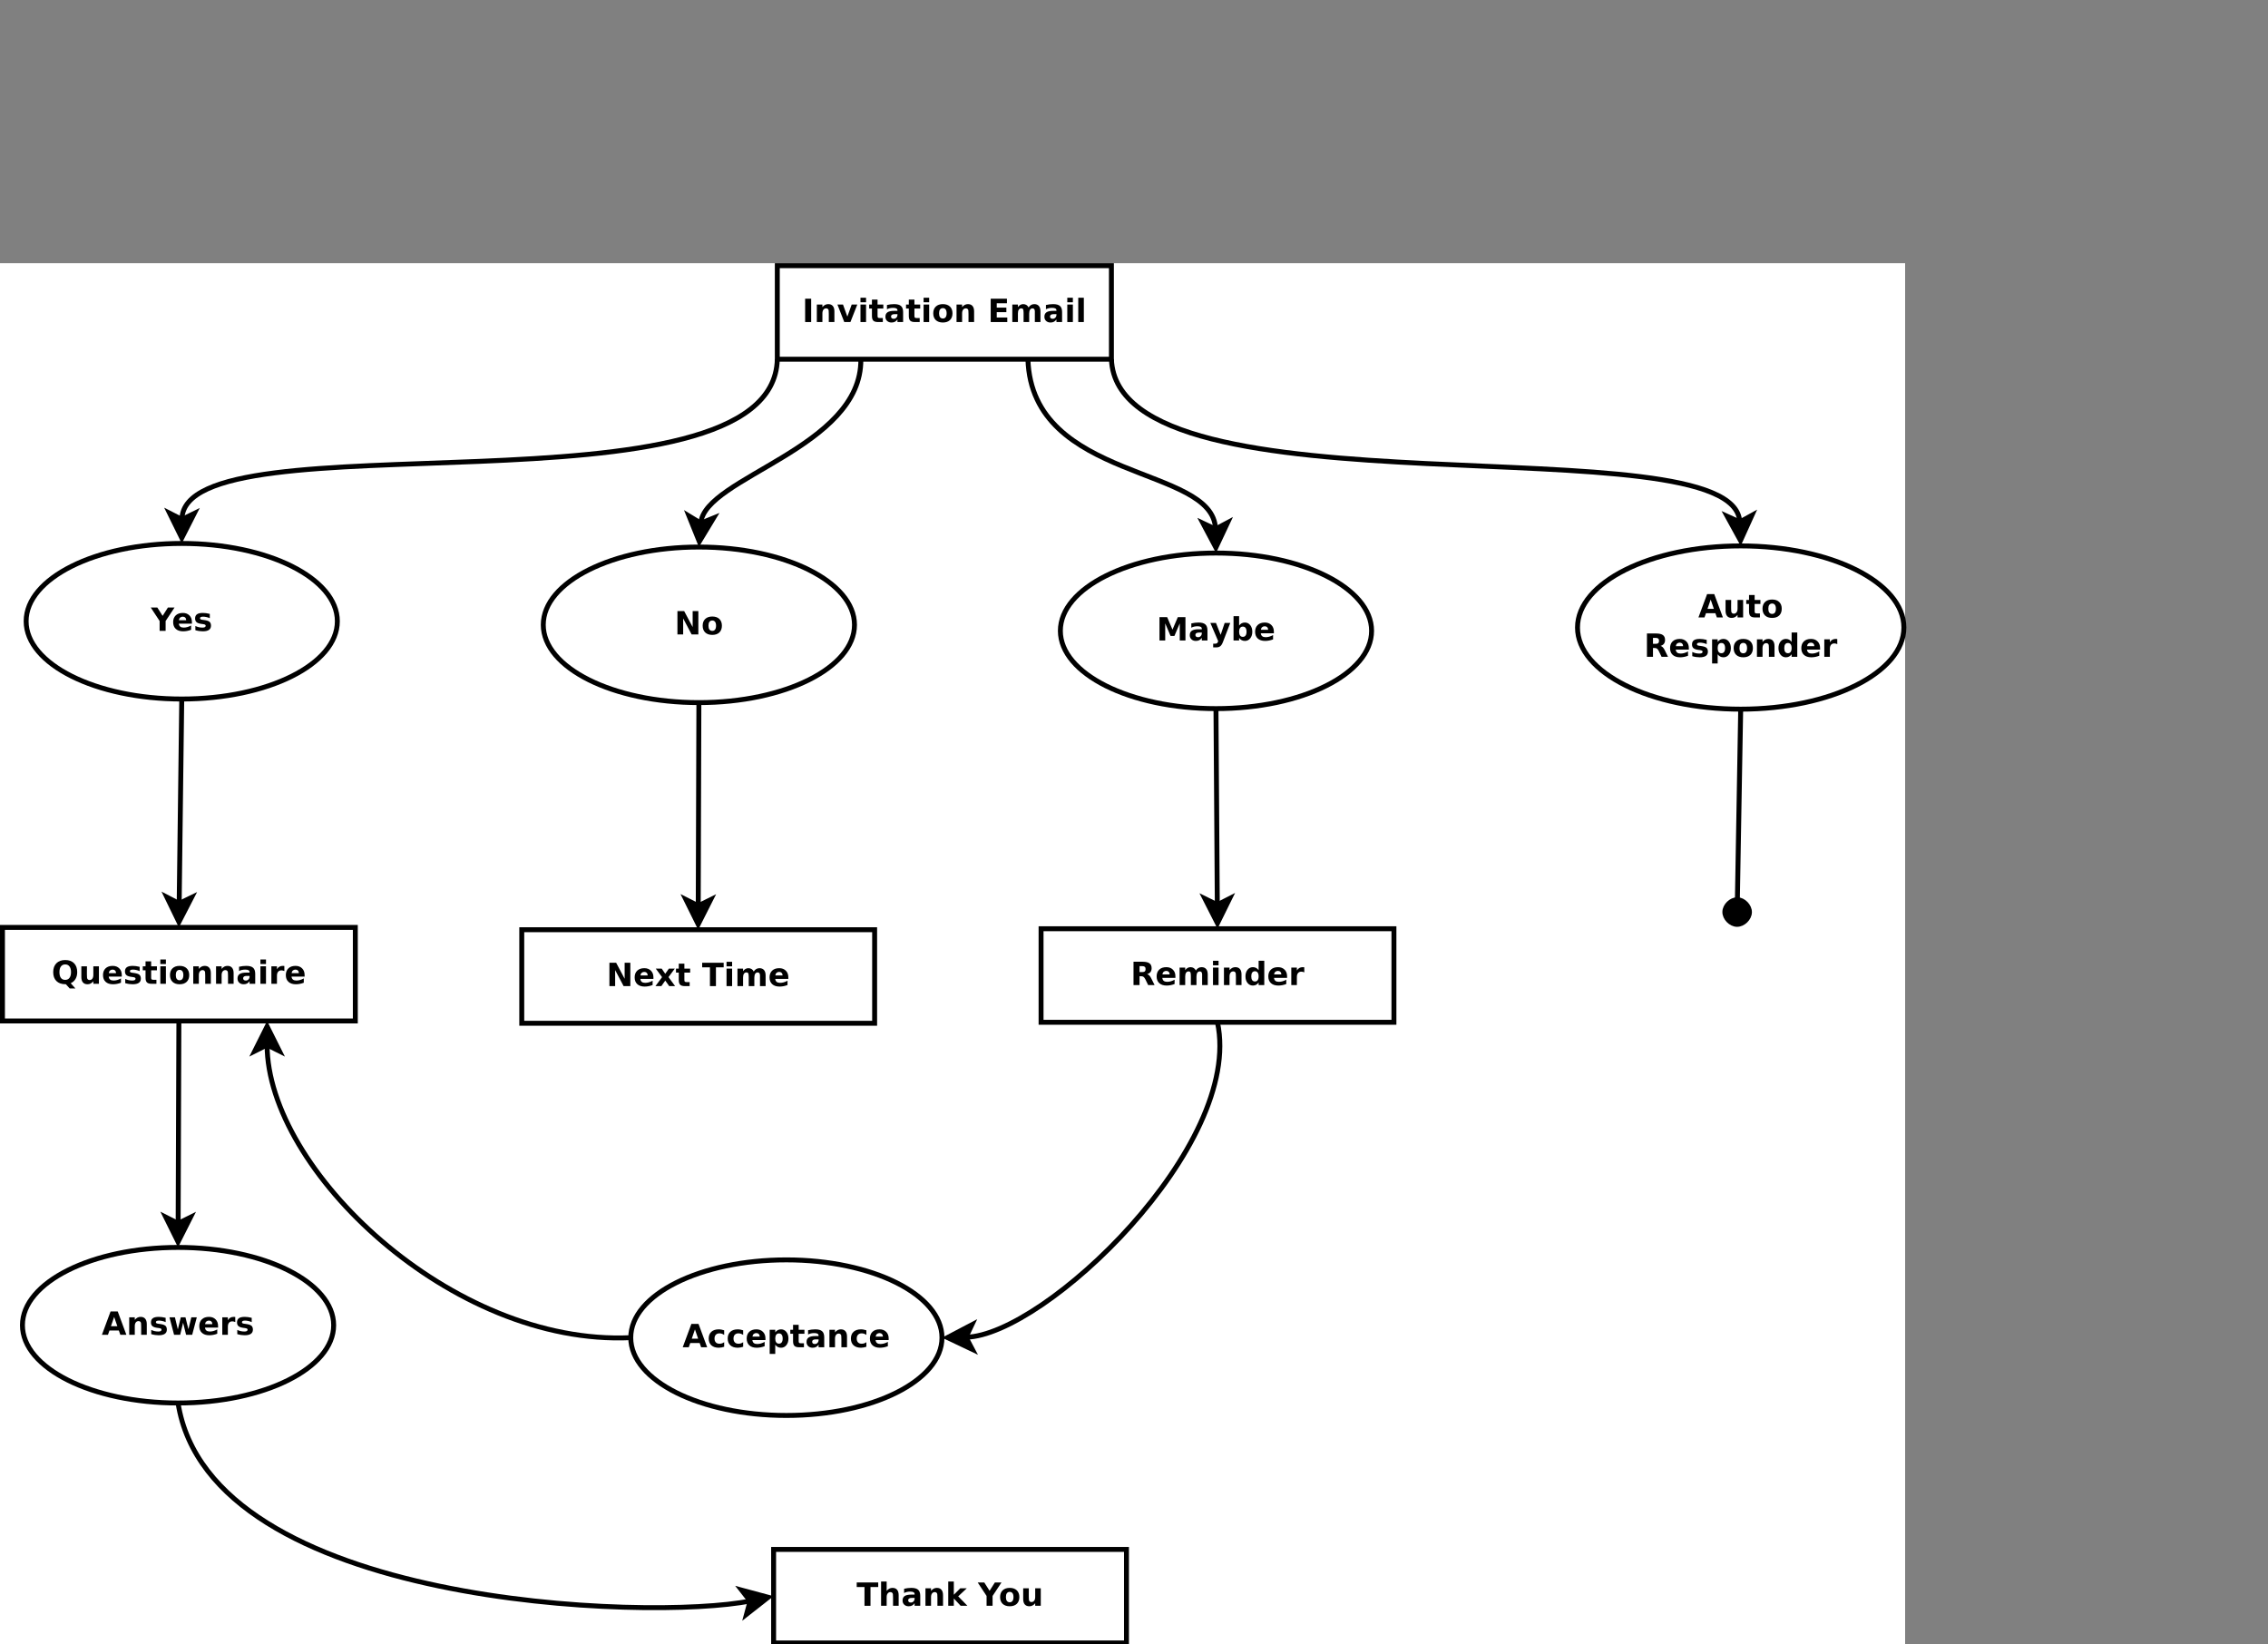 <?xml version="1.0" encoding="UTF-8" standalone="no"?>
<svg
   xmlns:dc="http://purl.org/dc/elements/1.1/"
   xmlns:cc="http://creativecommons.org/ns#"
   xmlns:rdf="http://www.w3.org/1999/02/22-rdf-syntax-ns#"
   xmlns:svg="http://www.w3.org/2000/svg"
   xmlns="http://www.w3.org/2000/svg"
   xmlns:xlink="http://www.w3.org/1999/xlink"
   xmlns:sodipodi="http://sodipodi.sourceforge.net/DTD/sodipodi-0.dtd"
   xmlns:inkscape="http://www.inkscape.org/namespaces/inkscape"
   width="774pt"
   height="561pt"
   viewBox="0 0 774 561"
   version="1.1"
   id="svg2"
   inkscape:version="0.48.2 r9819"
   sodipodi:docname="EmailDiagram.tex">
  <rect x="0" y="0" width="774" height="561" fill="#808080" stroke="none"/>
  <sodipodi:namedview
     pagecolor="#ffffff"
     bordercolor="#666666"
     borderopacity="1"
     objecttolerance="10"
     gridtolerance="10"
     guidetolerance="10"
     inkscape:pageopacity="0"
     inkscape:pageshadow="2"
     inkscape:window-width="1196"
     inkscape:window-height="825"
     id="namedview388"
     showgrid="false"
     inkscape:zoom="0.59"
     inkscape:cx="483.75"
     inkscape:cy="366.18615"
     inkscape:window-x="0"
     inkscape:window-y="0"
     inkscape:window-maximized="0"
     inkscape:current-layer="svg2" />
  <defs
     id="defs4">
    <g
       id="g6">
      <symbol
         overflow="visible"
         id="glyph0-0">
        <path
           style="stroke:none;"
           d="M 1.188 -9.484 L 3.641 -9.484 L 3.641 0 L 1.188 0 Z M 1.188 -9.484 "
           id="path9" />
      </symbol>
      <symbol
         overflow="visible"
         id="glyph0-1">
        <path
           style="stroke:none;"
           d="M 8.234 -4.328 L 8.234 0 L 5.953 0 L 5.953 -3.312 C 5.953 -3.926 5.938 -4.348 5.906 -4.578 C 5.883 -4.816 5.836 -4.988 5.766 -5.094 C 5.68 -5.238 5.562 -5.352 5.406 -5.438 C 5.258 -5.52 5.086 -5.562 4.891 -5.562 C 4.41 -5.562 4.035 -5.379 3.766 -5.016 C 3.492 -4.648 3.359 -4.145 3.359 -3.5 L 3.359 0 L 1.094 0 L 1.094 -7.109 L 3.359 -7.109 L 3.359 -6.062 C 3.703 -6.477 4.066 -6.785 4.453 -6.984 C 4.836 -7.18 5.266 -7.281 5.734 -7.281 C 6.555 -7.281 7.176 -7.023 7.594 -6.516 C 8.02 -6.016 8.234 -5.285 8.234 -4.328 Z M 8.234 -4.328 "
           id="path12" />
      </symbol>
      <symbol
         overflow="visible"
         id="glyph0-2">
        <path
           style="stroke:none;"
           d="M 0.203 -7.109 L 2.469 -7.109 L 4.234 -2.203 L 6 -7.109 L 8.281 -7.109 L 5.484 0 L 2.984 0 Z M 0.203 -7.109 "
           id="path15" />
      </symbol>
      <symbol
         overflow="visible"
         id="glyph0-3">
        <path
           style="stroke:none;"
           d="M 1.094 -7.109 L 3.359 -7.109 L 3.359 0 L 1.094 0 Z M 1.094 -9.875 L 3.359 -9.875 L 3.359 -8.031 L 1.094 -8.031 Z M 1.094 -9.875 "
           id="path18" />
      </symbol>
      <symbol
         overflow="visible"
         id="glyph0-4">
        <path
           style="stroke:none;"
           d="M 3.578 -9.125 L 3.578 -7.109 L 5.922 -7.109 L 5.922 -5.484 L 3.578 -5.484 L 3.578 -2.469 C 3.578 -2.133 3.641 -1.91 3.766 -1.797 C 3.898 -1.68 4.16 -1.625 4.547 -1.625 L 5.719 -1.625 L 5.719 0 L 3.766 0 C 2.867 0 2.234 -0.188 1.859 -0.562 C 1.484 -0.938 1.297 -1.57 1.297 -2.469 L 1.297 -5.484 L 0.172 -5.484 L 0.172 -7.109 L 1.297 -7.109 L 1.297 -9.125 Z M 3.578 -9.125 "
           id="path21" />
      </symbol>
      <symbol
         overflow="visible"
         id="glyph0-5">
        <path
           style="stroke:none;"
           d="M 4.281 -3.203 C 3.801 -3.203 3.441 -3.117 3.203 -2.953 C 2.961 -2.797 2.844 -2.562 2.844 -2.25 C 2.844 -1.957 2.938 -1.727 3.125 -1.562 C 3.32 -1.406 3.594 -1.328 3.938 -1.328 C 4.363 -1.328 4.723 -1.477 5.016 -1.781 C 5.305 -2.094 5.453 -2.477 5.453 -2.938 L 5.453 -3.203 Z M 7.75 -4.062 L 7.75 0 L 5.453 0 L 5.453 -1.047 C 5.148 -0.617 4.805 -0.305 4.422 -0.109 C 4.047 0.086 3.586 0.188 3.047 0.188 C 2.305 0.188 1.707 -0.023 1.25 -0.453 C 0.789 -0.891 0.562 -1.453 0.562 -2.141 C 0.562 -2.973 0.848 -3.582 1.422 -3.969 C 1.992 -4.352 2.895 -4.547 4.125 -4.547 L 5.453 -4.547 L 5.453 -4.734 C 5.453 -5.086 5.312 -5.348 5.031 -5.516 C 4.75 -5.68 4.305 -5.766 3.703 -5.766 C 3.223 -5.766 2.77 -5.719 2.344 -5.625 C 1.926 -5.531 1.539 -5.383 1.188 -5.188 L 1.188 -6.922 C 1.664 -7.035 2.148 -7.125 2.641 -7.188 C 3.141 -7.25 3.633 -7.281 4.125 -7.281 C 5.406 -7.281 6.328 -7.023 6.891 -6.516 C 7.461 -6.016 7.75 -5.195 7.75 -4.062 Z M 7.75 -4.062 "
           id="path24" />
      </symbol>
      <symbol
         overflow="visible"
         id="glyph0-6">
        <path
           style="stroke:none;"
           d="M 4.469 -5.656 C 3.969 -5.656 3.582 -5.473 3.312 -5.109 C 3.051 -4.754 2.922 -4.234 2.922 -3.547 C 2.922 -2.867 3.051 -2.348 3.312 -1.984 C 3.582 -1.617 3.969 -1.438 4.469 -1.438 C 4.969 -1.438 5.348 -1.617 5.609 -1.984 C 5.867 -2.348 6 -2.867 6 -3.547 C 6 -4.234 5.867 -4.754 5.609 -5.109 C 5.348 -5.473 4.969 -5.656 4.469 -5.656 Z M 4.469 -7.281 C 5.695 -7.281 6.656 -6.945 7.344 -6.281 C 8.031 -5.625 8.375 -4.711 8.375 -3.547 C 8.375 -2.379 8.031 -1.461 7.344 -0.797 C 6.656 -0.141 5.695 0.188 4.469 0.188 C 3.25 0.188 2.289 -0.141 1.594 -0.797 C 0.906 -1.461 0.562 -2.379 0.562 -3.547 C 0.562 -4.711 0.906 -5.625 1.594 -6.281 C 2.289 -6.945 3.25 -7.281 4.469 -7.281 Z M 4.469 -7.281 "
           id="path27" />
      </symbol>
      <symbol
         overflow="visible"
         id="glyph0-7">
        <path
           style="stroke:none;"
           d=""
           id="path30" />
      </symbol>
      <symbol
         overflow="visible"
         id="glyph0-8">
        <path
           style="stroke:none;"
           d="M 1.188 -9.484 L 7.781 -9.484 L 7.781 -7.625 L 3.641 -7.625 L 3.641 -5.859 L 7.547 -5.859 L 7.547 -4.016 L 3.641 -4.016 L 3.641 -1.844 L 7.922 -1.844 L 7.922 0 L 1.188 0 Z M 1.188 -9.484 "
           id="path33" />
      </symbol>
      <symbol
         overflow="visible"
         id="glyph0-9">
        <path
           style="stroke:none;"
           d="M 7.688 -5.922 C 7.969 -6.367 8.305 -6.707 8.703 -6.938 C 9.098 -7.164 9.535 -7.281 10.016 -7.281 C 10.828 -7.281 11.445 -7.023 11.875 -6.516 C 12.301 -6.016 12.516 -5.285 12.516 -4.328 L 12.516 0 L 10.234 0 L 10.234 -3.703 C 10.234 -3.766 10.234 -3.82 10.234 -3.875 C 10.242 -3.938 10.25 -4.02 10.25 -4.125 C 10.25 -4.633 10.172 -5 10.016 -5.219 C 9.867 -5.445 9.633 -5.562 9.312 -5.562 C 8.875 -5.562 8.535 -5.383 8.297 -5.031 C 8.066 -4.676 7.945 -4.16 7.938 -3.484 L 7.938 0 L 5.656 0 L 5.656 -3.703 C 5.656 -4.492 5.586 -5 5.453 -5.219 C 5.316 -5.445 5.078 -5.562 4.734 -5.562 C 4.297 -5.562 3.957 -5.383 3.719 -5.031 C 3.477 -4.676 3.359 -4.164 3.359 -3.5 L 3.359 0 L 1.078 0 L 1.078 -7.109 L 3.359 -7.109 L 3.359 -6.062 C 3.641 -6.469 3.961 -6.77 4.328 -6.969 C 4.691 -7.176 5.086 -7.281 5.516 -7.281 C 6.016 -7.281 6.453 -7.16 6.828 -6.922 C 7.203 -6.68 7.488 -6.348 7.688 -5.922 Z M 7.688 -5.922 "
           id="path36" />
      </symbol>
      <symbol
         overflow="visible"
         id="glyph0-10">
        <path
           style="stroke:none;"
           d="M 1.094 -9.875 L 3.359 -9.875 L 3.359 0 L 1.094 0 Z M 1.094 -9.875 "
           id="path39" />
      </symbol>
      <symbol
         overflow="visible"
         id="glyph0-11">
        <path
           style="stroke:none;"
           d="M 6.938 -1.734 L 3.125 -1.734 L 2.516 0 L 0.062 0 L 3.578 -9.484 L 6.484 -9.484 L 10 0 L 7.547 0 Z M 3.734 -3.484 L 6.328 -3.484 L 5.031 -7.25 Z M 3.734 -3.484 "
           id="path42" />
      </symbol>
      <symbol
         overflow="visible"
         id="glyph0-12">
        <path
           style="stroke:none;"
           d="M 1.016 -2.766 L 1.016 -7.109 L 3.297 -7.109 L 3.297 -6.406 C 3.297 -6.02 3.289 -5.535 3.281 -4.953 C 3.281 -4.367 3.281 -3.977 3.281 -3.781 C 3.281 -3.207 3.297 -2.797 3.328 -2.547 C 3.359 -2.297 3.41 -2.113 3.484 -2 C 3.578 -1.852 3.695 -1.738 3.844 -1.656 C 4 -1.57 4.176 -1.531 4.375 -1.531 C 4.844 -1.531 5.211 -1.711 5.484 -2.078 C 5.754 -2.441 5.891 -2.945 5.891 -3.594 L 5.891 -7.109 L 8.156 -7.109 L 8.156 0 L 5.891 0 L 5.891 -1.031 C 5.547 -0.613 5.18 -0.305 4.797 -0.109 C 4.422 0.086 4 0.188 3.531 0.188 C 2.707 0.188 2.082 -0.062 1.656 -0.562 C 1.227 -1.07 1.016 -1.805 1.016 -2.766 Z M 1.016 -2.766 "
           id="path45" />
      </symbol>
      <symbol
         overflow="visible"
         id="glyph0-13">
        <path
           style="stroke:none;"
           d="M 4.672 -5.281 C 5.18 -5.281 5.547 -5.375 5.766 -5.562 C 5.984 -5.75 6.094 -6.062 6.094 -6.5 C 6.094 -6.926 5.984 -7.234 5.766 -7.422 C 5.547 -7.609 5.18 -7.703 4.672 -7.703 L 3.641 -7.703 L 3.641 -5.281 Z M 3.641 -3.594 L 3.641 0 L 1.188 0 L 1.188 -9.484 L 4.922 -9.484 C 6.172 -9.484 7.086 -9.27 7.672 -8.844 C 8.254 -8.426 8.547 -7.766 8.547 -6.859 C 8.547 -6.234 8.395 -5.719 8.094 -5.312 C 7.789 -4.914 7.332 -4.625 6.719 -4.438 C 7.051 -4.352 7.348 -4.176 7.609 -3.906 C 7.879 -3.645 8.148 -3.238 8.422 -2.688 L 9.75 0 L 7.141 0 L 6 -2.359 C 5.758 -2.828 5.52 -3.148 5.281 -3.328 C 5.039 -3.504 4.723 -3.594 4.328 -3.594 Z M 3.641 -3.594 "
           id="path48" />
      </symbol>
      <symbol
         overflow="visible"
         id="glyph0-14">
        <path
           style="stroke:none;"
           d="M 8.188 -3.578 L 8.188 -2.922 L 2.875 -2.922 C 2.926 -2.391 3.117 -1.988 3.453 -1.719 C 3.785 -1.457 4.25 -1.328 4.844 -1.328 C 5.312 -1.328 5.797 -1.395 6.297 -1.531 C 6.805 -1.676 7.328 -1.895 7.859 -2.188 L 7.859 -0.438 C 7.316 -0.227 6.773 -0.07 6.234 0.031 C 5.703 0.133 5.164 0.188 4.625 0.188 C 3.344 0.188 2.344 -0.141 1.625 -0.797 C 0.914 -1.453 0.562 -2.367 0.562 -3.547 C 0.562 -4.703 0.91 -5.613 1.609 -6.281 C 2.305 -6.945 3.27 -7.281 4.5 -7.281 C 5.613 -7.281 6.504 -6.941 7.172 -6.266 C 7.848 -5.598 8.188 -4.703 8.188 -3.578 Z M 5.859 -4.328 C 5.859 -4.766 5.727 -5.113 5.469 -5.375 C 5.219 -5.633 4.891 -5.766 4.484 -5.766 C 4.047 -5.766 3.688 -5.641 3.406 -5.391 C 3.133 -5.148 2.969 -4.797 2.906 -4.328 Z M 5.859 -4.328 "
           id="path51" />
      </symbol>
      <symbol
         overflow="visible"
         id="glyph0-15">
        <path
           style="stroke:none;"
           d="M 6.641 -6.891 L 6.641 -5.156 C 6.16 -5.363 5.691 -5.516 5.234 -5.609 C 4.785 -5.711 4.359 -5.766 3.953 -5.766 C 3.523 -5.766 3.203 -5.711 2.984 -5.609 C 2.773 -5.504 2.672 -5.336 2.672 -5.109 C 2.672 -4.93 2.75 -4.789 2.906 -4.688 C 3.07 -4.594 3.359 -4.52 3.766 -4.469 L 4.172 -4.422 C 5.336 -4.273 6.117 -4.031 6.516 -3.688 C 6.922 -3.352 7.125 -2.82 7.125 -2.094 C 7.125 -1.332 6.844 -0.758 6.281 -0.375 C 5.727 0 4.895 0.188 3.781 0.188 C 3.312 0.188 2.828 0.148 2.328 0.078 C 1.828 0.004 1.312 -0.109 0.781 -0.266 L 0.781 -1.984 C 1.227 -1.766 1.691 -1.598 2.172 -1.484 C 2.648 -1.379 3.133 -1.328 3.625 -1.328 C 4.07 -1.328 4.406 -1.383 4.625 -1.5 C 4.852 -1.625 4.969 -1.812 4.969 -2.062 C 4.969 -2.258 4.891 -2.406 4.734 -2.5 C 4.578 -2.602 4.27 -2.688 3.812 -2.75 L 3.406 -2.797 C 2.395 -2.922 1.688 -3.156 1.281 -3.5 C 0.875 -3.844 0.672 -4.363 0.672 -5.062 C 0.672 -5.812 0.926 -6.367 1.438 -6.734 C 1.957 -7.098 2.754 -7.281 3.828 -7.281 C 4.242 -7.281 4.68 -7.25 5.141 -7.188 C 5.598 -7.125 6.098 -7.023 6.641 -6.891 Z M 6.641 -6.891 "
           id="path54" />
      </symbol>
      <symbol
         overflow="visible"
         id="glyph0-16">
        <path
           style="stroke:none;"
           d="M 3.359 -1.031 L 3.359 2.703 L 1.094 2.703 L 1.094 -7.109 L 3.359 -7.109 L 3.359 -6.062 C 3.672 -6.477 4.02 -6.785 4.406 -6.984 C 4.789 -7.18 5.227 -7.281 5.719 -7.281 C 6.594 -7.281 7.312 -6.93 7.875 -6.234 C 8.438 -5.535 8.719 -4.641 8.719 -3.547 C 8.719 -2.453 8.438 -1.555 7.875 -0.859 C 7.312 -0.16 6.594 0.188 5.719 0.188 C 5.227 0.188 4.789 0.086 4.406 -0.109 C 4.02 -0.305 3.672 -0.613 3.359 -1.031 Z M 4.875 -5.625 C 4.383 -5.625 4.008 -5.445 3.75 -5.094 C 3.488 -4.738 3.359 -4.223 3.359 -3.547 C 3.359 -2.879 3.488 -2.363 3.75 -2 C 4.008 -1.645 4.383 -1.469 4.875 -1.469 C 5.363 -1.469 5.734 -1.645 5.984 -2 C 6.242 -2.352 6.375 -2.867 6.375 -3.547 C 6.375 -4.223 6.242 -4.738 5.984 -5.094 C 5.734 -5.445 5.363 -5.625 4.875 -5.625 Z M 4.875 -5.625 "
           id="path57" />
      </symbol>
      <symbol
         overflow="visible"
         id="glyph0-17">
        <path
           style="stroke:none;"
           d="M 5.922 -6.062 L 5.922 -9.875 L 8.219 -9.875 L 8.219 0 L 5.922 0 L 5.922 -1.031 C 5.609 -0.613 5.266 -0.305 4.891 -0.109 C 4.516 0.086 4.082 0.188 3.594 0.188 C 2.707 0.188 1.984 -0.16 1.422 -0.859 C 0.859 -1.555 0.578 -2.453 0.578 -3.547 C 0.578 -4.641 0.859 -5.535 1.422 -6.234 C 1.984 -6.93 2.707 -7.281 3.594 -7.281 C 4.082 -7.281 4.516 -7.18 4.891 -6.984 C 5.266 -6.785 5.609 -6.477 5.922 -6.062 Z M 4.438 -1.469 C 4.914 -1.469 5.281 -1.645 5.531 -2 C 5.789 -2.352 5.922 -2.867 5.922 -3.547 C 5.922 -4.223 5.789 -4.738 5.531 -5.094 C 5.281 -5.445 4.914 -5.625 4.438 -5.625 C 3.945 -5.625 3.57 -5.445 3.312 -5.094 C 3.062 -4.738 2.938 -4.223 2.938 -3.547 C 2.938 -2.867 3.062 -2.352 3.312 -2 C 3.57 -1.645 3.945 -1.469 4.438 -1.469 Z M 4.438 -1.469 "
           id="path60" />
      </symbol>
      <symbol
         overflow="visible"
         id="glyph0-18">
        <path
           style="stroke:none;"
           d="M 6.375 -5.172 C 6.176 -5.266 5.977 -5.332 5.781 -5.375 C 5.582 -5.426 5.383 -5.453 5.188 -5.453 C 4.602 -5.453 4.148 -5.266 3.828 -4.891 C 3.516 -4.516 3.359 -3.977 3.359 -3.281 L 3.359 0 L 1.094 0 L 1.094 -7.109 L 3.359 -7.109 L 3.359 -5.938 C 3.648 -6.406 3.984 -6.742 4.359 -6.953 C 4.742 -7.172 5.203 -7.281 5.734 -7.281 C 5.805 -7.281 5.883 -7.273 5.969 -7.266 C 6.062 -7.266 6.191 -7.254 6.359 -7.234 Z M 6.375 -5.172 "
           id="path63" />
      </symbol>
      <symbol
         overflow="visible"
         id="glyph0-19">
        <path
           style="stroke:none;"
           d="M -0.125 -9.484 L 2.547 -9.484 L 4.703 -6.094 L 6.859 -9.484 L 9.547 -9.484 L 5.922 -4 L 5.922 0 L 3.484 0 L 3.484 -4 Z M -0.125 -9.484 "
           id="path66" />
      </symbol>
      <symbol
         overflow="visible"
         id="glyph0-20">
        <path
           style="stroke:none;"
           d="M 1.188 -9.484 L 3.922 -9.484 L 7.375 -2.984 L 7.375 -9.484 L 9.688 -9.484 L 9.688 0 L 6.953 0 L 3.516 -6.5 L 3.516 0 L 1.188 0 Z M 1.188 -9.484 "
           id="path69" />
      </symbol>
      <symbol
         overflow="visible"
         id="glyph0-21">
        <path
           style="stroke:none;"
           d="M 1.188 -9.484 L 4.297 -9.484 L 6.469 -4.406 L 8.641 -9.484 L 11.734 -9.484 L 11.734 0 L 9.422 0 L 9.422 -6.938 L 7.25 -1.828 L 5.688 -1.828 L 3.516 -6.938 L 3.516 0 L 1.188 0 Z M 1.188 -9.484 "
           id="path72" />
      </symbol>
      <symbol
         overflow="visible"
         id="glyph0-22">
        <path
           style="stroke:none;"
           d="M 0.156 -7.109 L 2.438 -7.109 L 4.344 -2.281 L 5.969 -7.109 L 8.234 -7.109 L 5.25 0.672 C 4.945 1.461 4.594 2.016 4.188 2.328 C 3.789 2.648 3.266 2.812 2.609 2.812 L 1.297 2.812 L 1.297 1.312 L 2.016 1.312 C 2.398 1.312 2.676 1.25 2.844 1.125 C 3.02 1.008 3.16 0.789 3.266 0.469 L 3.328 0.266 Z M 0.156 -7.109 "
           id="path75" />
      </symbol>
      <symbol
         overflow="visible"
         id="glyph0-23">
        <path
           style="stroke:none;"
           d="M 4.875 -1.469 C 5.363 -1.469 5.734 -1.645 5.984 -2 C 6.242 -2.352 6.375 -2.867 6.375 -3.547 C 6.375 -4.223 6.242 -4.738 5.984 -5.094 C 5.734 -5.445 5.363 -5.625 4.875 -5.625 C 4.383 -5.625 4.008 -5.445 3.75 -5.094 C 3.488 -4.738 3.359 -4.223 3.359 -3.547 C 3.359 -2.879 3.488 -2.363 3.75 -2 C 4.008 -1.645 4.383 -1.469 4.875 -1.469 Z M 3.359 -6.062 C 3.672 -6.477 4.02 -6.785 4.406 -6.984 C 4.789 -7.18 5.227 -7.281 5.719 -7.281 C 6.594 -7.281 7.312 -6.93 7.875 -6.234 C 8.438 -5.535 8.719 -4.641 8.719 -3.547 C 8.719 -2.453 8.438 -1.555 7.875 -0.859 C 7.312 -0.16 6.594 0.188 5.719 0.188 C 5.227 0.188 4.789 0.086 4.406 -0.109 C 4.02 -0.305 3.672 -0.613 3.359 -1.031 L 3.359 0 L 1.094 0 L 1.094 -9.875 L 3.359 -9.875 Z M 3.359 -6.062 "
           id="path78" />
      </symbol>
      <symbol
         overflow="visible"
         id="glyph0-24">
        <path
           style="stroke:none;"
           d="M 5.781 0.172 L 5.594 0.172 C 4.031 0.172 2.812 -0.258 1.938 -1.125 C 1.07 -1.988 0.641 -3.191 0.641 -4.734 C 0.641 -6.266 1.07 -7.469 1.938 -8.344 C 2.812 -9.219 4.004 -9.656 5.516 -9.656 C 7.055 -9.656 8.254 -9.223 9.109 -8.359 C 9.961 -7.492 10.391 -6.285 10.391 -4.734 C 10.391 -3.66 10.16 -2.738 9.703 -1.969 C 9.254 -1.195 8.602 -0.617 7.75 -0.234 L 9.656 1.891 L 7.328 1.891 Z M 5.516 -7.875 C 4.773 -7.875 4.195 -7.598 3.781 -7.047 C 3.375 -6.504 3.172 -5.734 3.172 -4.734 C 3.172 -3.711 3.367 -2.93 3.766 -2.391 C 4.172 -1.859 4.754 -1.594 5.516 -1.594 C 6.266 -1.594 6.844 -1.863 7.25 -2.406 C 7.664 -2.957 7.875 -3.734 7.875 -4.734 C 7.875 -5.734 7.664 -6.504 7.25 -7.047 C 6.844 -7.598 6.266 -7.875 5.516 -7.875 Z M 5.516 -7.875 "
           id="path81" />
      </symbol>
      <symbol
         overflow="visible"
         id="glyph0-25">
        <path
           style="stroke:none;"
           d="M 0.453 -7.109 L 2.672 -7.109 L 3.859 -2.203 L 5.062 -7.109 L 6.953 -7.109 L 8.156 -2.266 L 9.344 -7.109 L 11.562 -7.109 L 9.688 0 L 7.203 0 L 6 -4.891 L 4.812 0 L 2.328 0 Z M 0.453 -7.109 "
           id="path84" />
      </symbol>
      <symbol
         overflow="visible"
         id="glyph0-26">
        <path
           style="stroke:none;"
           d="M 6.844 -6.891 L 6.844 -5.031 C 6.531 -5.238 6.219 -5.395 5.906 -5.5 C 5.594 -5.602 5.27 -5.656 4.938 -5.656 C 4.301 -5.656 3.805 -5.469 3.453 -5.094 C 3.098 -4.727 2.922 -4.211 2.922 -3.547 C 2.922 -2.879 3.098 -2.359 3.453 -1.984 C 3.805 -1.617 4.301 -1.438 4.938 -1.438 C 5.289 -1.438 5.629 -1.488 5.953 -1.594 C 6.273 -1.707 6.57 -1.863 6.844 -2.062 L 6.844 -0.203 C 6.477 -0.078 6.113 0.016 5.75 0.078 C 5.383 0.148 5.02 0.188 4.656 0.188 C 3.375 0.188 2.367 -0.141 1.641 -0.797 C 0.922 -1.461 0.562 -2.379 0.562 -3.547 C 0.562 -4.723 0.922 -5.641 1.641 -6.297 C 2.367 -6.953 3.375 -7.281 4.656 -7.281 C 5.031 -7.281 5.395 -7.242 5.75 -7.172 C 6.113 -7.109 6.477 -7.016 6.844 -6.891 Z M 6.844 -6.891 "
           id="path87" />
      </symbol>
      <symbol
         overflow="visible"
         id="glyph0-27">
        <path
           style="stroke:none;"
           d="M 0.062 -9.484 L 8.797 -9.484 L 8.797 -7.625 L 5.656 -7.625 L 5.656 0 L 3.219 0 L 3.219 -7.625 L 0.062 -7.625 Z M 0.062 -9.484 "
           id="path90" />
      </symbol>
      <symbol
         overflow="visible"
         id="glyph0-28">
        <path
           style="stroke:none;"
           d="M 8.234 -4.328 L 8.234 0 L 5.953 0 L 5.953 -3.297 C 5.953 -3.922 5.938 -4.348 5.906 -4.578 C 5.883 -4.816 5.836 -4.988 5.766 -5.094 C 5.68 -5.238 5.562 -5.352 5.406 -5.438 C 5.258 -5.52 5.086 -5.562 4.891 -5.562 C 4.41 -5.562 4.035 -5.379 3.766 -5.016 C 3.492 -4.648 3.359 -4.145 3.359 -3.5 L 3.359 0 L 1.094 0 L 1.094 -9.875 L 3.359 -9.875 L 3.359 -6.062 C 3.703 -6.477 4.066 -6.785 4.453 -6.984 C 4.836 -7.18 5.266 -7.281 5.734 -7.281 C 6.555 -7.281 7.176 -7.023 7.594 -6.516 C 8.02 -6.016 8.234 -5.285 8.234 -4.328 Z M 8.234 -4.328 "
           id="path93" />
      </symbol>
      <symbol
         overflow="visible"
         id="glyph0-29">
        <path
           style="stroke:none;"
           d="M 1.094 -9.875 L 3.359 -9.875 L 3.359 -4.5 L 5.984 -7.109 L 8.625 -7.109 L 5.141 -3.844 L 8.891 0 L 6.141 0 L 3.359 -2.969 L 3.359 0 L 1.094 0 Z M 1.094 -9.875 "
           id="path96" />
      </symbol>
      <symbol
         overflow="visible"
         id="glyph0-30">
        <path
           style="stroke:none;"
           d="M 2.891 -3.641 L 0.328 -7.109 L 2.734 -7.109 L 4.188 -5 L 5.656 -7.109 L 8.062 -7.109 L 5.5 -3.656 L 8.188 0 L 5.781 0 L 4.188 -2.25 L 2.609 0 L 0.203 0 Z M 2.891 -3.641 "
           id="path99" />
      </symbol>
    </g>
  </defs>
  <g
     id="surface6198"
     transform="matrix(0.84,0,0,0.84,0,89.819)">
    <rect
       x="0"
       y="0"
       width="774"
       height="561"
       style="fill:#ffffff;fill-opacity:1;stroke:none"
       id="rect102" />
    <path
       style="fill:none;stroke:#000000;stroke-width:0.1;stroke-linecap:butt;stroke-linejoin:miter;stroke-miterlimit:10;stroke-opacity:1"
       d="m 26.58,5.65 6.787,0 0,1.9 -6.787,0 z m 0,0"
       transform="matrix(20,0,0,20,-215.802,-112)"
       id="path104"
       inkscape:connector-curvature="0" />
    <g
       style="fill:#000000;fill-opacity:1"
       id="g106">
      <use
         xlink:href="#glyph0-0"
         x="325.918"
         y="23.898"
         id="use108"
         width="774"
         height="561" />
      <use
         xlink:href="#glyph0-1"
         x="330.762"
         y="23.898"
         id="use110"
         width="774"
         height="561" />
      <use
         xlink:href="#glyph0-2"
         x="340.02"
         y="23.898"
         id="use112"
         width="774"
         height="561" />
      <use
         xlink:href="#glyph0-3"
         x="348.496"
         y="23.898"
         id="use114"
         width="774"
         height="561" />
      <use
         xlink:href="#glyph0-4"
         x="352.949"
         y="23.898"
         id="use116"
         width="774"
         height="561" />
      <use
         xlink:href="#glyph0-5"
         x="359.16"
         y="23.898"
         id="use118"
         width="774"
         height="561" />
      <use
         xlink:href="#glyph0-4"
         x="367.93"
         y="23.898"
         id="use120"
         width="774"
         height="561" />
      <use
         xlink:href="#glyph0-3"
         x="374.141"
         y="23.898"
         id="use122"
         width="774"
         height="561" />
      <use
         xlink:href="#glyph0-6"
         x="378.594"
         y="23.898"
         id="use124"
         width="774"
         height="561" />
      <use
         xlink:href="#glyph0-1"
         x="387.52"
         y="23.898"
         id="use126"
         width="774"
         height="561" />
      <use
         xlink:href="#glyph0-7"
         x="396.777"
         y="23.898"
         id="use128"
         width="774"
         height="561" />
      <use
         xlink:href="#glyph0-8"
         x="401.309"
         y="23.898"
         id="use130"
         width="774"
         height="561" />
      <use
         xlink:href="#glyph0-9"
         x="410.195"
         y="23.898"
         id="use132"
         width="774"
         height="561" />
      <use
         xlink:href="#glyph0-5"
         x="423.75"
         y="23.898"
         id="use134"
         width="774"
         height="561" />
      <use
         xlink:href="#glyph0-3"
         x="432.52"
         y="23.898"
         id="use136"
         width="774"
         height="561" />
      <use
         xlink:href="#glyph0-10"
         x="436.973"
         y="23.898"
         id="use138"
         width="774"
         height="561" />
    </g>
    <path
       style="fill:none;stroke:#000000;stroke-width:0.1;stroke-linecap:butt;stroke-linejoin:miter;stroke-miterlimit:10;stroke-opacity:1"
       d="m 49.465,13 c 0,0.915 -1.484,1.658 -3.315,1.658 -1.831,0 -3.315,-0.742 -3.315,-1.658 0,-0.915 1.484,-1.658 3.315,-1.658 1.831,0 3.315,0.742 3.315,1.658"
       transform="matrix(20,0,0,20,-215.802,-112)"
       id="path140"
       inkscape:connector-curvature="0" />
    <g
       style="fill:#000000;fill-opacity:1"
       id="g142">
      <use
         xlink:href="#glyph0-11"
         x="689.973"
         y="143.902"
         id="use144"
         width="774"
         height="561" />
      <use
         xlink:href="#glyph0-12"
         x="700.031"
         y="143.902"
         id="use146"
         width="774"
         height="561" />
      <use
         xlink:href="#glyph0-4"
         x="709.289"
         y="143.902"
         id="use148"
         width="774"
         height="561" />
      <use
         xlink:href="#glyph0-6"
         x="715.5"
         y="143.902"
         id="use150"
         width="774"
         height="561" />
    </g>
    <g
       style="fill:#000000;fill-opacity:1"
       id="g152">
      <use
         xlink:href="#glyph0-13"
         x="667.922"
         y="159.902"
         id="use154"
         width="774"
         height="561" />
      <use
         xlink:href="#glyph0-14"
         x="677.941"
         y="159.902"
         id="use156"
         width="774"
         height="561" />
      <use
         xlink:href="#glyph0-15"
         x="686.75"
         y="159.902"
         id="use158"
         width="774"
         height="561" />
      <use
         xlink:href="#glyph0-16"
         x="694.484"
         y="159.902"
         id="use160"
         width="774"
         height="561" />
      <use
         xlink:href="#glyph0-6"
         x="703.781"
         y="159.902"
         id="use162"
         width="774"
         height="561" />
      <use
         xlink:href="#glyph0-1"
         x="712.707"
         y="159.902"
         id="use164"
         width="774"
         height="561" />
      <use
         xlink:href="#glyph0-17"
         x="721.965"
         y="159.902"
         id="use166"
         width="774"
         height="561" />
      <use
         xlink:href="#glyph0-14"
         x="731.262"
         y="159.902"
         id="use168"
         width="774"
         height="561" />
      <use
         xlink:href="#glyph0-18"
         x="740.07"
         y="159.902"
         id="use170"
         width="774"
         height="561" />
    </g>
    <path
       style="fill:none;stroke:#000000;stroke-width:0.1;stroke-linecap:butt;stroke-linejoin:miter;stroke-miterlimit:10;stroke-opacity:1"
       d="m 17.643,12.872 c 0,0.873 -1.415,1.58 -3.161,1.58 -1.746,0 -3.161,-0.708 -3.161,-1.58 0,-0.873 1.415,-1.58 3.161,-1.58 1.746,0 3.161,0.708 3.161,1.58"
       transform="matrix(20,0,0,20,-215.802,-112)"
       id="path172"
       inkscape:connector-curvature="0" />
    <g
       style="fill:#000000;fill-opacity:1"
       id="g174">
      <use
         xlink:href="#glyph0-19"
         x="61.367"
         y="149.348"
         id="use176"
         width="774"
         height="561" />
      <use
         xlink:href="#glyph0-14"
         x="69.785"
         y="149.348"
         id="use178"
         width="774"
         height="561" />
      <use
         xlink:href="#glyph0-15"
         x="78.594"
         y="149.348"
         id="use180"
         width="774"
         height="561" />
    </g>
    <path
       style="fill:none;stroke:#000000;stroke-width:0.1;stroke-linecap:butt;stroke-linejoin:miter;stroke-miterlimit:10;stroke-opacity:1"
       d="m 28.148,12.945 c 0,0.873 -1.415,1.58 -3.161,1.58 -1.746,0 -3.161,-0.708 -3.161,-1.58 0,-0.873 1.415,-1.58 3.161,-1.58 1.746,0 3.161,0.708 3.161,1.58"
       transform="matrix(20,0,0,20,-215.802,-112)"
       id="path182"
       inkscape:connector-curvature="0" />
    <g
       style="fill:#000000;fill-opacity:1"
       id="g184">
      <use
         xlink:href="#glyph0-20"
         x="274.035"
         y="150.801"
         id="use186"
         width="774"
         height="561" />
      <use
         xlink:href="#glyph0-6"
         x="284.914"
         y="150.801"
         id="use188"
         width="774"
         height="561" />
    </g>
    <path
       style="fill:none;stroke:#000000;stroke-width:0.1;stroke-linecap:butt;stroke-linejoin:miter;stroke-miterlimit:10;stroke-opacity:1"
       d="m 38.652,13.067 c 0,0.873 -1.415,1.58 -3.161,1.58 -1.746,0 -3.161,-0.708 -3.161,-1.58 0,-0.873 1.415,-1.58 3.161,-1.58 1.746,0 3.161,0.708 3.161,1.58"
       transform="matrix(20,0,0,20,-215.802,-112)"
       id="path190"
       inkscape:connector-curvature="0" />
    <g
       style="fill:#000000;fill-opacity:1"
       id="g192">
      <use
         xlink:href="#glyph0-21"
         x="469.883"
         y="153.25"
         id="use194"
         width="774"
         height="561" />
      <use
         xlink:href="#glyph0-5"
         x="482.812"
         y="153.25"
         id="use196"
         width="774"
         height="561" />
      <use
         xlink:href="#glyph0-22"
         x="491.582"
         y="153.25"
         id="use198"
         width="774"
         height="561" />
      <use
         xlink:href="#glyph0-23"
         x="500.059"
         y="153.25"
         id="use200"
         width="774"
         height="561" />
      <use
         xlink:href="#glyph0-14"
         x="509.355"
         y="153.25"
         id="use202"
         width="774"
         height="561" />
    </g>
    <path
       style="fill:none;stroke:#000000;stroke-width:0.1;stroke-linecap:butt;stroke-linejoin:miter;stroke-miterlimit:10;stroke-opacity:1"
       d="m 26.58,7.55 c -0.079,3.35 -12.08,1.1 -12.094,3.255"
       transform="matrix(20,0,0,20,-215.802,-112)"
       id="path204"
       inkscape:connector-curvature="0" />
    <path
       style="fill:#000000;fill-opacity:1;fill-rule:evenodd;stroke:#000000;stroke-width:0.1;stroke-linecap:butt;stroke-linejoin:miter;stroke-miterlimit:10;stroke-opacity:1"
       d="m 14.483,11.18 -0.247,-0.502 0.249,0.127 0.251,-0.123 z m 0,0"
       transform="matrix(20,0,0,20,-215.802,-112)"
       id="path206"
       inkscape:connector-curvature="0" />
    <path
       style="fill:none;stroke:#000000;stroke-width:0.1;stroke-linecap:butt;stroke-linejoin:miter;stroke-miterlimit:10;stroke-opacity:1"
       d="m 28.277,7.55 c 0.024,1.8 -3.177,2.4 -3.251,3.329"
       transform="matrix(20,0,0,20,-215.802,-112)"
       id="path208"
       inkscape:connector-curvature="0" />
    <path
       style="fill:#000000;fill-opacity:1;fill-rule:evenodd;stroke:#000000;stroke-width:0.1;stroke-linecap:butt;stroke-linejoin:miter;stroke-miterlimit:10;stroke-opacity:1"
       d="m 24.996,11.253 -0.209,-0.518 0.239,0.145 0.259,-0.105 z m 0,0"
       transform="matrix(20,0,0,20,-215.802,-112)"
       id="path210"
       inkscape:connector-curvature="0" />
    <path
       style="fill:none;stroke:#000000;stroke-width:0.1;stroke-linecap:butt;stroke-linejoin:miter;stroke-miterlimit:10;stroke-opacity:1"
       d="m 31.671,7.55 c 0.079,2.5 3.779,2.15 3.81,3.45"
       transform="matrix(20,0,0,20,-215.802,-112)"
       id="path212"
       inkscape:connector-curvature="0" />
    <path
       style="fill:#000000;fill-opacity:1;fill-rule:evenodd;stroke:#000000;stroke-width:0.1;stroke-linecap:butt;stroke-linejoin:miter;stroke-miterlimit:10;stroke-opacity:1"
       d="m 35.489,11.375 -0.262,-0.494 0.253,0.119 0.247,-0.131 z m 0,0"
       transform="matrix(20,0,0,20,-215.802,-112)"
       id="path214"
       inkscape:connector-curvature="0" />
    <path
       style="fill:none;stroke:#000000;stroke-width:0.1;stroke-linecap:butt;stroke-linejoin:miter;stroke-miterlimit:10;stroke-opacity:1"
       d="m 33.367,7.55 c 0.131,3.3 12.683,1.25 12.763,3.306"
       transform="matrix(20,0,0,20,-215.802,-112)"
       id="path216"
       inkscape:connector-curvature="0" />
    <path
       style="fill:#000000;fill-opacity:1;fill-rule:evenodd;stroke:#000000;stroke-width:0.1;stroke-linecap:butt;stroke-linejoin:miter;stroke-miterlimit:10;stroke-opacity:1"
       d="m 46.146,11.231 -0.269,-0.49 0.255,0.115 0.245,-0.135 z m 0,0"
       transform="matrix(20,0,0,20,-215.802,-112)"
       id="path218"
       inkscape:connector-curvature="0" />
    <path
       style="fill:none;stroke:#000000;stroke-width:0.1;stroke-linecap:butt;stroke-linejoin:miter;stroke-miterlimit:10;stroke-opacity:1"
       d="m 10.84,19.091 7.168,0 0,1.9 -7.168,0 z m 0,0"
       transform="matrix(20,0,0,20,-215.802,-112)"
       id="path220"
       inkscape:connector-curvature="0" />
    <g
       style="fill:#000000;fill-opacity:1"
       id="g222">
      <use
         xlink:href="#glyph0-24"
         x="20.977"
         y="292.727"
         id="use224"
         width="774"
         height="561" />
      <use
         xlink:href="#glyph0-12"
         x="32.031"
         y="292.727"
         id="use226"
         width="774"
         height="561" />
      <use
         xlink:href="#glyph0-14"
         x="41.289"
         y="292.727"
         id="use228"
         width="774"
         height="561" />
      <use
         xlink:href="#glyph0-15"
         x="50.098"
         y="292.727"
         id="use230"
         width="774"
         height="561" />
      <use
         xlink:href="#glyph0-4"
         x="57.832"
         y="292.727"
         id="use232"
         width="774"
         height="561" />
      <use
         xlink:href="#glyph0-3"
         x="64.043"
         y="292.727"
         id="use234"
         width="774"
         height="561" />
      <use
         xlink:href="#glyph0-6"
         x="68.496"
         y="292.727"
         id="use236"
         width="774"
         height="561" />
      <use
         xlink:href="#glyph0-1"
         x="77.422"
         y="292.727"
         id="use238"
         width="774"
         height="561" />
      <use
         xlink:href="#glyph0-1"
         x="86.68"
         y="292.727"
         id="use240"
         width="774"
         height="561" />
      <use
         xlink:href="#glyph0-5"
         x="95.938"
         y="292.727"
         id="use242"
         width="774"
         height="561" />
      <use
         xlink:href="#glyph0-3"
         x="104.707"
         y="292.727"
         id="use244"
         width="774"
         height="561" />
      <use
         xlink:href="#glyph0-18"
         x="109.16"
         y="292.727"
         id="use246"
         width="774"
         height="561" />
      <use
         xlink:href="#glyph0-14"
         x="115.566"
         y="292.727"
         id="use248"
         width="774"
         height="561" />
    </g>
    <path
       style="fill:none;stroke:#000000;stroke-width:0.1;stroke-linecap:butt;stroke-linejoin:miter;stroke-miterlimit:10;stroke-opacity:1"
       d="m 31.938,19.118 7.168,0 0,1.9 -7.168,0 z m 0,0"
       transform="matrix(20,0,0,20,-215.802,-112)"
       id="path250"
       inkscape:connector-curvature="0" />
    <g
       style="fill:#000000;fill-opacity:1"
       id="g252">
      <use
         xlink:href="#glyph0-13"
         x="459.328"
         y="293.25"
         id="use254"
         width="774"
         height="561" />
      <use
         xlink:href="#glyph0-14"
         x="469.348"
         y="293.25"
         id="use256"
         width="774"
         height="561" />
      <use
         xlink:href="#glyph0-9"
         x="478.156"
         y="293.25"
         id="use258"
         width="774"
         height="561" />
      <use
         xlink:href="#glyph0-3"
         x="491.711"
         y="293.25"
         id="use260"
         width="774"
         height="561" />
      <use
         xlink:href="#glyph0-1"
         x="496.164"
         y="293.25"
         id="use262"
         width="774"
         height="561" />
      <use
         xlink:href="#glyph0-17"
         x="505.422"
         y="293.25"
         id="use264"
         width="774"
         height="561" />
      <use
         xlink:href="#glyph0-14"
         x="514.719"
         y="293.25"
         id="use266"
         width="774"
         height="561" />
      <use
         xlink:href="#glyph0-18"
         x="523.527"
         y="293.25"
         id="use268"
         width="774"
         height="561" />
    </g>
    <path
       style="fill:none;stroke:#000000;stroke-width:0.1;stroke-linecap:butt;stroke-linejoin:miter;stroke-miterlimit:10;stroke-opacity:1"
       d="m 17.568,27.171 c 0,0.873 -1.415,1.58 -3.161,1.58 -1.746,0 -3.161,-0.708 -3.161,-1.58 0,-0.873 1.415,-1.58 3.161,-1.58 1.746,0 3.161,0.708 3.161,1.58"
       transform="matrix(20,0,0,20,-215.802,-112)"
       id="path270"
       inkscape:connector-curvature="0" />
    <g
       style="fill:#000000;fill-opacity:1"
       id="g272">
      <use
         xlink:href="#glyph0-11"
         x="41.344"
         y="435.312"
         id="use274"
         width="774"
         height="561" />
      <use
         xlink:href="#glyph0-1"
         x="51.402"
         y="435.312"
         id="use276"
         width="774"
         height="561" />
      <use
         xlink:href="#glyph0-15"
         x="60.66"
         y="435.312"
         id="use278"
         width="774"
         height="561" />
      <use
         xlink:href="#glyph0-25"
         x="68.395"
         y="435.312"
         id="use280"
         width="774"
         height="561" />
      <use
         xlink:href="#glyph0-14"
         x="80.406"
         y="435.312"
         id="use282"
         width="774"
         height="561" />
      <use
         xlink:href="#glyph0-18"
         x="89.215"
         y="435.312"
         id="use284"
         width="774"
         height="561" />
      <use
         xlink:href="#glyph0-15"
         x="95.621"
         y="435.312"
         id="use286"
         width="774"
         height="561" />
    </g>
    <path
       style="fill:none;stroke:#000000;stroke-width:0.1;stroke-linecap:butt;stroke-linejoin:miter;stroke-miterlimit:10;stroke-opacity:1"
       d="m 29.925,27.424 c 0,0.873 -1.415,1.58 -3.161,1.58 -1.746,0 -3.161,-0.708 -3.161,-1.58 0,-0.873 1.415,-1.58 3.161,-1.58 1.746,0 3.161,0.708 3.161,1.58"
       transform="matrix(20,0,0,20,-215.802,-112)"
       id="path288"
       inkscape:connector-curvature="0" />
    <g
       style="fill:#000000;fill-opacity:1"
       id="g290">
      <use
         xlink:href="#glyph0-11"
         x="277.309"
         y="440.383"
         id="use292"
         width="774"
         height="561" />
      <use
         xlink:href="#glyph0-26"
         x="287.367"
         y="440.383"
         id="use294"
         width="774"
         height="561" />
      <use
         xlink:href="#glyph0-26"
         x="295.082"
         y="440.383"
         id="use296"
         width="774"
         height="561" />
      <use
         xlink:href="#glyph0-14"
         x="302.797"
         y="440.383"
         id="use298"
         width="774"
         height="561" />
      <use
         xlink:href="#glyph0-16"
         x="311.605"
         y="440.383"
         id="use300"
         width="774"
         height="561" />
      <use
         xlink:href="#glyph0-4"
         x="320.902"
         y="440.383"
         id="use302"
         width="774"
         height="561" />
      <use
         xlink:href="#glyph0-5"
         x="327.113"
         y="440.383"
         id="use304"
         width="774"
         height="561" />
      <use
         xlink:href="#glyph0-1"
         x="335.883"
         y="440.383"
         id="use306"
         width="774"
         height="561" />
      <use
         xlink:href="#glyph0-26"
         x="345.141"
         y="440.383"
         id="use308"
         width="774"
         height="561" />
      <use
         xlink:href="#glyph0-14"
         x="352.855"
         y="440.383"
         id="use310"
         width="774"
         height="561" />
    </g>
    <path
       style="fill:none;stroke:#000000;stroke-width:0.1;stroke-linecap:butt;stroke-linejoin:miter;stroke-miterlimit:10;stroke-opacity:1"
       d="m 35.521,21.018 c 0.538,2.513 -3.517,6.364 -5.11,6.397"
       transform="matrix(20,0,0,20,-215.802,-112)"
       id="path312"
       inkscape:connector-curvature="0" />
    <path
       style="fill:#000000;fill-opacity:1;fill-rule:evenodd;stroke:#000000;stroke-width:0.1;stroke-linecap:butt;stroke-linejoin:miter;stroke-miterlimit:10;stroke-opacity:1"
       d="m 30.037,27.422 0.495,-0.26 -0.12,0.253 0.13,0.247 z m 0,0"
       transform="matrix(20,0,0,20,-215.802,-112)"
       id="path314"
       inkscape:connector-curvature="0" />
    <path
       style="fill:none;stroke:#000000;stroke-width:0.1;stroke-linecap:butt;stroke-linejoin:miter;stroke-miterlimit:10;stroke-opacity:1"
       d="m 26.505,31.725 7.168,0 0,1.9 -7.168,0 z m 0,0"
       transform="matrix(20,0,0,20,-215.802,-112)"
       id="path316"
       inkscape:connector-curvature="0" />
    <g
       style="fill:#000000;fill-opacity:1"
       id="g318">
      <use
         xlink:href="#glyph0-27"
         x="348"
         y="545.406"
         id="use320"
         width="774"
         height="561" />
      <use
         xlink:href="#glyph0-28"
         x="356.867"
         y="545.406"
         id="use322"
         width="774"
         height="561" />
      <use
         xlink:href="#glyph0-5"
         x="366.125"
         y="545.406"
         id="use324"
         width="774"
         height="561" />
      <use
         xlink:href="#glyph0-1"
         x="374.895"
         y="545.406"
         id="use326"
         width="774"
         height="561" />
      <use
         xlink:href="#glyph0-29"
         x="384.152"
         y="545.406"
         id="use328"
         width="774"
         height="561" />
      <use
         xlink:href="#glyph0-7"
         x="392.805"
         y="545.406"
         id="use330"
         width="774"
         height="561" />
      <use
         xlink:href="#glyph0-19"
         x="397.336"
         y="545.406"
         id="use332"
         width="774"
         height="561" />
      <use
         xlink:href="#glyph0-6"
         x="405.754"
         y="545.406"
         id="use334"
         width="774"
         height="561" />
      <use
         xlink:href="#glyph0-12"
         x="414.68"
         y="545.406"
         id="use336"
         width="774"
         height="561" />
    </g>
    <path
       style="fill:none;stroke:#000000;stroke-width:0.1;stroke-linecap:butt;stroke-linejoin:miter;stroke-miterlimit:10;stroke-opacity:1"
       d="m 14.407,28.751 c 0.649,4.145 9.61,4.429 11.621,4.021"
       transform="matrix(20,0,0,20,-215.802,-112)"
       id="path338"
       inkscape:connector-curvature="0" />
    <path
       style="fill:#000000;fill-opacity:1;fill-rule:evenodd;stroke:#000000;stroke-width:0.1;stroke-linecap:butt;stroke-linejoin:miter;stroke-miterlimit:10;stroke-opacity:1"
       d="m 26.395,32.697 -0.44,0.345 0.073,-0.27 -0.172,-0.22 z m 0,0"
       transform="matrix(20,0,0,20,-215.802,-112)"
       id="path340"
       inkscape:connector-curvature="0" />
    <path
       style="fill:none;stroke:#000000;stroke-width:0.1;stroke-linecap:butt;stroke-linejoin:miter;stroke-miterlimit:10;stroke-opacity:1"
       d="m 23.603,27.424 c -3.637,0.17 -7.385,-3.418 -7.387,-5.946"
       transform="matrix(20,0,0,20,-215.802,-112)"
       id="path342"
       inkscape:connector-curvature="0" />
    <path
       style="fill:#000000;fill-opacity:1;fill-rule:evenodd;stroke:#000000;stroke-width:0.1;stroke-linecap:butt;stroke-linejoin:miter;stroke-miterlimit:10;stroke-opacity:1"
       d="m 16.216,21.103 0.25,0.5 -0.25,-0.125 -0.25,0.125 z m 0,0"
       transform="matrix(20,0,0,20,-215.802,-112)"
       id="path344"
       inkscape:connector-curvature="0" />
    <path
       style="fill:none;stroke:#000000;stroke-width:0.1;stroke-linecap:butt;stroke-linejoin:miter;stroke-miterlimit:10;stroke-opacity:1"
       d="m 21.389,19.138 7.168,0 0,1.9 -7.168,0 z m 0,0"
       transform="matrix(20,0,0,20,-215.802,-112)"
       id="path346"
       inkscape:connector-curvature="0" />
    <g
       style="fill:#000000;fill-opacity:1"
       id="g348">
      <use
         xlink:href="#glyph0-20"
         x="246.402"
         y="293.664"
         id="use350"
         width="774"
         height="561" />
      <use
         xlink:href="#glyph0-14"
         x="257.281"
         y="293.664"
         id="use352"
         width="774"
         height="561" />
      <use
         xlink:href="#glyph0-30"
         x="266.09"
         y="293.664"
         id="use354"
         width="774"
         height="561" />
      <use
         xlink:href="#glyph0-4"
         x="274.469"
         y="293.664"
         id="use356"
         width="774"
         height="561" />
      <use
         xlink:href="#glyph0-7"
         x="280.68"
         y="293.664"
         id="use358"
         width="774"
         height="561" />
      <use
         xlink:href="#glyph0-27"
         x="285.211"
         y="293.664"
         id="use360"
         width="774"
         height="561" />
      <use
         xlink:href="#glyph0-3"
         x="294.078"
         y="293.664"
         id="use362"
         width="774"
         height="561" />
      <use
         xlink:href="#glyph0-9"
         x="298.531"
         y="293.664"
         id="use364"
         width="774"
         height="561" />
      <use
         xlink:href="#glyph0-14"
         x="312.086"
         y="293.664"
         id="use366"
         width="774"
         height="561" />
    </g>
    <path
       style="fill:none;stroke:#000000;stroke-width:0.1;stroke-linecap:butt;stroke-linejoin:miter;stroke-miterlimit:10;stroke-opacity:1"
       d="m 14.482,14.453 -0.052,4.152"
       transform="matrix(20,0,0,20,-215.802,-112)"
       id="path368"
       inkscape:connector-curvature="0" />
    <path
       style="fill:#000000;fill-opacity:1;fill-rule:evenodd;stroke:#000000;stroke-width:0.1;stroke-linecap:butt;stroke-linejoin:miter;stroke-miterlimit:10;stroke-opacity:1"
       d="m 14.425,18.98 -0.244,-0.503 0.248,0.128 0.252,-0.122 z m 0,0"
       transform="matrix(20,0,0,20,-215.802,-112)"
       id="path370"
       inkscape:connector-curvature="0" />
    <path
       style="fill:none;stroke:#000000;stroke-width:0.1;stroke-linecap:butt;stroke-linejoin:miter;stroke-miterlimit:10;stroke-opacity:1"
       d="m 24.987,14.525 -0.013,4.126"
       transform="matrix(20,0,0,20,-215.802,-112)"
       id="path372"
       inkscape:connector-curvature="0" />
    <path
       style="fill:#000000;fill-opacity:1;fill-rule:evenodd;stroke:#000000;stroke-width:0.1;stroke-linecap:butt;stroke-linejoin:miter;stroke-miterlimit:10;stroke-opacity:1"
       d="m 24.973,19.027 -0.248,-0.501 0.25,0.126 0.25,-0.124 z m 0,0"
       transform="matrix(20,0,0,20,-215.802,-112)"
       id="path374"
       inkscape:connector-curvature="0" />
    <path
       style="fill:none;stroke:#000000;stroke-width:0.1;stroke-linecap:butt;stroke-linejoin:miter;stroke-miterlimit:10;stroke-opacity:1"
       d="m 35.491,14.648 0.027,3.983"
       transform="matrix(20,0,0,20,-215.802,-112)"
       id="path376"
       inkscape:connector-curvature="0" />
    <path
       style="fill:#000000;fill-opacity:1;fill-rule:evenodd;stroke:#000000;stroke-width:0.1;stroke-linecap:butt;stroke-linejoin:miter;stroke-miterlimit:10;stroke-opacity:1"
       d="m 35.521,19.006 -0.253,-0.498 0.251,0.123 0.249,-0.127 z m 0,0"
       transform="matrix(20,0,0,20,-215.802,-112)"
       id="path378"
       inkscape:connector-curvature="0" />
    <path
       style="fill:none;stroke:#000000;stroke-width:0.1;stroke-linecap:butt;stroke-linejoin:miter;stroke-miterlimit:10;stroke-opacity:1"
       d="m 46.15,14.658 -0.076,4.372"
       transform="matrix(20,0,0,20,-215.802,-112)"
       id="path380"
       inkscape:connector-curvature="0" />
    <path
       style="fill:#000000;fill-opacity:1;fill-rule:evenodd;stroke:#000000;stroke-width:0.1;stroke-linecap:butt;stroke-linejoin:miter;stroke-miterlimit:10;stroke-opacity:1"
       d="M 46.074,19.029 C 45.949,19.027 45.826,18.9 45.828,18.775 c 0.002,-0.125 0.129,-0.248 0.254,-0.246 0.125,0.002 0.248,0.129 0.246,0.254 -0.002,0.125 -0.129,0.248 -0.254,0.246"
       transform="matrix(20,0,0,20,-215.802,-112)"
       id="path382"
       inkscape:connector-curvature="0" />
    <path
       style="fill:none;stroke:#000000;stroke-width:0.1;stroke-linecap:butt;stroke-linejoin:miter;stroke-miterlimit:10;stroke-opacity:1"
       d="M 14.424,20.991 14.409,25.103"
       transform="matrix(20,0,0,20,-215.802,-112)"
       id="path384"
       inkscape:connector-curvature="0" />
    <path
       style="fill:#000000;fill-opacity:1;fill-rule:evenodd;stroke:#000000;stroke-width:0.1;stroke-linecap:butt;stroke-linejoin:miter;stroke-miterlimit:10;stroke-opacity:1"
       d="m 14.407,25.478 -0.248,-0.501 0.25,0.126 0.25,-0.124 z m 0,0"
       transform="matrix(20,0,0,20,-215.802,-112)"
       id="path386"
       inkscape:connector-curvature="0" />
  </g>
</svg>
